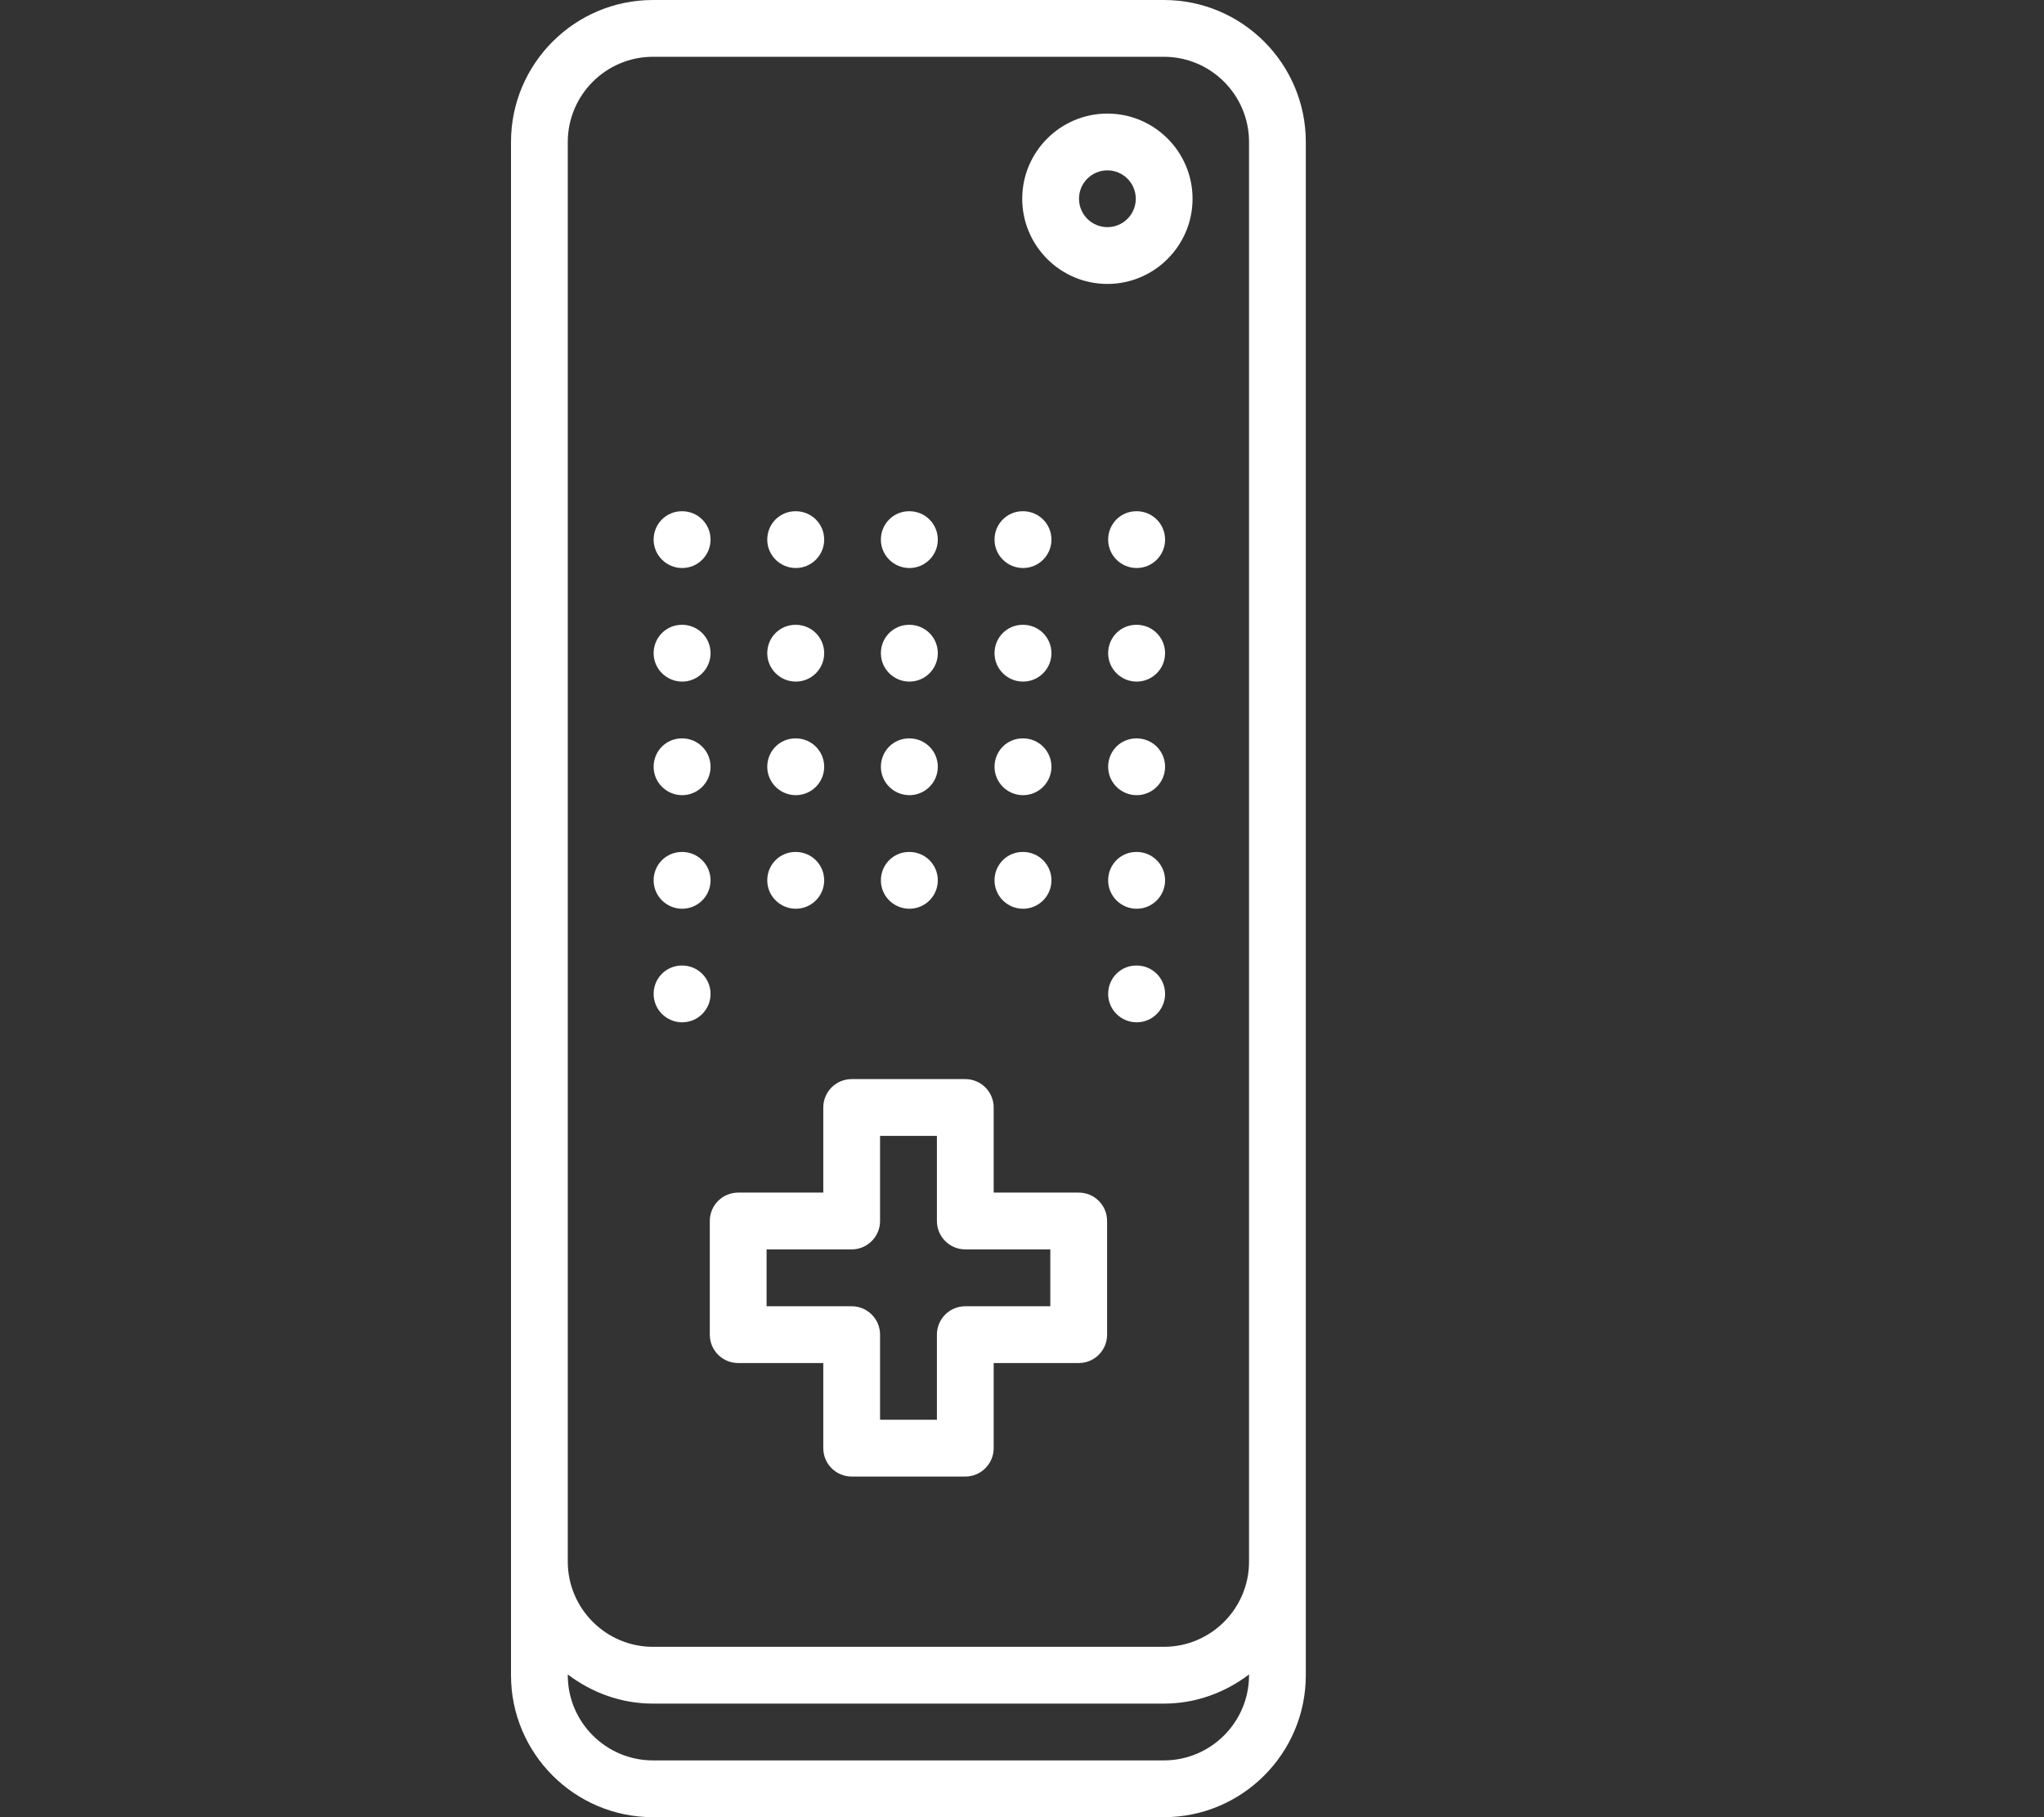 <svg width="27" height="24" viewBox="0 0 27 24" fill="none" xmlns="http://www.w3.org/2000/svg">
<rect x="0" y="0" width="27" height="24" fill="#333333" stroke="none"/>
<path d="M8.625 24H15.374C16.408 24 17.249 23.159 17.249 22.125V20.625V3.375V1.875C17.249 0.841 16.408 0 15.374 0H8.625C7.591 0 6.75 0.841 6.75 1.875V3.375V20.625V22.125C6.75 23.159 7.591 24 8.625 24ZM15.374 23.25H8.625C8.005 23.25 7.5 22.745 7.5 22.125V22.115C7.814 22.353 8.201 22.5 8.625 22.5H15.374C15.798 22.5 16.185 22.353 16.499 22.115V22.125C16.499 22.745 15.995 23.25 15.374 23.25ZM7.5 1.875C7.5 1.255 8.005 0.75 8.625 0.75H15.374C15.995 0.75 16.499 1.255 16.499 1.875V3.375V20.625C16.499 21.245 15.995 21.75 15.374 21.75H8.625C8.005 21.75 7.5 21.245 7.5 20.625V3.375V1.875Z" fill="white"/>
<path d="M14.628 3.75C15.248 3.75 15.753 3.245 15.753 2.625C15.753 2.005 15.248 1.5 14.628 1.5C14.008 1.5 13.503 2.005 13.503 2.625C13.503 3.245 14.007 3.75 14.628 3.75ZM14.628 2.25C14.835 2.25 15.003 2.418 15.003 2.625C15.003 2.832 14.835 3 14.628 3C14.421 3 14.253 2.832 14.253 2.625C14.253 2.418 14.421 2.25 14.628 2.25Z" fill="white"/>
<path d="M9.376 17.627C9.376 17.835 9.544 18.002 9.751 18.002H10.875V19.126C10.875 19.333 11.043 19.501 11.25 19.501H12.751C12.958 19.501 13.126 19.333 13.126 19.126V18.002H14.249C14.457 18.002 14.624 17.835 14.624 17.627V16.126C14.624 15.918 14.457 15.751 14.249 15.751H13.126V14.627C13.126 14.42 12.958 14.252 12.751 14.252H11.25C11.043 14.252 10.875 14.42 10.875 14.627V15.751H9.751C9.544 15.751 9.376 15.918 9.376 16.126V17.627ZM10.126 16.501H11.25C11.457 16.501 11.625 16.333 11.625 16.126V15.002H12.376V16.126C12.376 16.333 12.544 16.501 12.751 16.501H13.874V17.252H12.751C12.544 17.252 12.376 17.42 12.376 17.627V18.751H11.625V17.627C11.625 17.42 11.457 17.252 11.25 17.252H10.126V16.501Z" fill="white"/>
<path d="M9.011 7.502C9.218 7.502 9.386 7.334 9.386 7.127C9.386 6.919 9.218 6.752 9.011 6.752H9.007C8.8 6.752 8.634 6.919 8.634 7.127C8.634 7.334 8.804 7.502 9.011 7.502Z" fill="white"/>
<path d="M10.512 7.502C10.719 7.502 10.887 7.334 10.887 7.127C10.887 6.919 10.719 6.752 10.512 6.752H10.508C10.3 6.752 10.135 6.919 10.135 7.127C10.135 7.334 10.305 7.502 10.512 7.502Z" fill="white"/>
<path d="M12.013 7.502C12.22 7.502 12.388 7.334 12.388 7.127C12.388 6.919 12.22 6.752 12.013 6.752H12.008C11.802 6.752 11.636 6.919 11.636 7.127C11.636 7.334 11.805 7.502 12.013 7.502Z" fill="white"/>
<path d="M13.514 7.502C13.721 7.502 13.889 7.334 13.889 7.127C13.889 6.919 13.721 6.752 13.514 6.752H13.509C13.303 6.752 13.137 6.919 13.137 7.127C13.137 7.334 13.306 7.502 13.514 7.502Z" fill="white"/>
<path d="M15.015 6.752H15.01C14.803 6.752 14.638 6.919 14.638 7.127C14.638 7.334 14.807 7.502 15.015 7.502C15.222 7.502 15.39 7.334 15.39 7.127C15.39 6.919 15.222 6.752 15.015 6.752Z" fill="white"/>
<path d="M9.011 9.002C9.218 9.002 9.386 8.834 9.386 8.627C9.386 8.419 9.218 8.252 9.011 8.252H9.007C8.8 8.252 8.634 8.419 8.634 8.627C8.634 8.834 8.804 9.002 9.011 9.002Z" fill="white"/>
<path d="M10.512 9.002C10.719 9.002 10.887 8.834 10.887 8.627C10.887 8.419 10.719 8.252 10.512 8.252H10.508C10.3 8.252 10.135 8.419 10.135 8.627C10.135 8.834 10.305 9.002 10.512 9.002Z" fill="white"/>
<path d="M12.013 9.002C12.22 9.002 12.388 8.834 12.388 8.627C12.388 8.419 12.22 8.252 12.013 8.252H12.008C11.802 8.252 11.636 8.419 11.636 8.627C11.636 8.834 11.805 9.002 12.013 9.002Z" fill="white"/>
<path d="M13.514 9.002C13.721 9.002 13.889 8.834 13.889 8.627C13.889 8.419 13.721 8.252 13.514 8.252H13.509C13.303 8.252 13.137 8.419 13.137 8.627C13.137 8.834 13.306 9.002 13.514 9.002Z" fill="white"/>
<path d="M15.015 8.252H15.01C14.803 8.252 14.638 8.419 14.638 8.627C14.638 8.834 14.807 9.002 15.015 9.002C15.222 9.002 15.39 8.834 15.39 8.627C15.39 8.419 15.222 8.252 15.015 8.252Z" fill="white"/>
<path d="M9.011 10.502C9.218 10.502 9.386 10.334 9.386 10.127C9.386 9.919 9.218 9.752 9.011 9.752H9.007C8.8 9.752 8.634 9.919 8.634 10.127C8.634 10.334 8.804 10.502 9.011 10.502Z" fill="white"/>
<path d="M10.512 10.502C10.719 10.502 10.887 10.334 10.887 10.127C10.887 9.919 10.719 9.752 10.512 9.752H10.508C10.3 9.752 10.135 9.919 10.135 10.127C10.135 10.334 10.305 10.502 10.512 10.502Z" fill="white"/>
<path d="M12.013 10.502C12.22 10.502 12.388 10.334 12.388 10.127C12.388 9.919 12.22 9.752 12.013 9.752H12.008C11.802 9.752 11.636 9.919 11.636 10.127C11.636 10.334 11.805 10.502 12.013 10.502Z" fill="white"/>
<path d="M13.514 10.502C13.721 10.502 13.889 10.334 13.889 10.127C13.889 9.919 13.721 9.752 13.514 9.752H13.509C13.303 9.752 13.137 9.919 13.137 10.127C13.137 10.334 13.306 10.502 13.514 10.502Z" fill="white"/>
<path d="M15.015 9.752H15.01C14.803 9.752 14.638 9.919 14.638 10.127C14.638 10.334 14.807 10.502 15.015 10.502C15.222 10.502 15.39 10.334 15.39 10.127C15.39 9.919 15.222 9.752 15.015 9.752Z" fill="white"/>
<path d="M9.011 12.002C9.218 12.002 9.386 11.834 9.386 11.627C9.386 11.419 9.218 11.252 9.011 11.252H9.007C8.8 11.252 8.634 11.419 8.634 11.627C8.634 11.834 8.804 12.002 9.011 12.002Z" fill="white"/>
<path d="M10.512 12.002C10.719 12.002 10.887 11.834 10.887 11.627C10.887 11.419 10.719 11.252 10.512 11.252H10.508C10.3 11.252 10.135 11.419 10.135 11.627C10.135 11.834 10.305 12.002 10.512 12.002Z" fill="white"/>
<path d="M12.013 12.002C12.22 12.002 12.388 11.834 12.388 11.627C12.388 11.419 12.22 11.252 12.013 11.252H12.008C11.802 11.252 11.636 11.419 11.636 11.627C11.636 11.834 11.805 12.002 12.013 12.002Z" fill="white"/>
<path d="M13.514 12.002C13.721 12.002 13.889 11.834 13.889 11.627C13.889 11.419 13.721 11.252 13.514 11.252H13.509C13.303 11.252 13.137 11.419 13.137 11.627C13.137 11.834 13.306 12.002 13.514 12.002Z" fill="white"/>
<path d="M15.015 11.252H15.01C14.803 11.252 14.638 11.419 14.638 11.627C14.638 11.834 14.807 12.002 15.015 12.002C15.222 12.002 15.39 11.834 15.39 11.627C15.39 11.419 15.222 11.252 15.015 11.252Z" fill="white"/>
<path d="M9.011 13.502C9.218 13.502 9.386 13.334 9.386 13.127C9.386 12.919 9.218 12.752 9.011 12.752H9.007C8.8 12.752 8.634 12.919 8.634 13.127C8.634 13.334 8.804 13.502 9.011 13.502Z" fill="white"/>
<path d="M15.015 12.752H15.01C14.803 12.752 14.638 12.919 14.638 13.127C14.638 13.334 14.807 13.502 15.015 13.502C15.222 13.502 15.39 13.334 15.39 13.127C15.39 12.919 15.222 12.752 15.015 12.752Z" fill="white"/>
</svg>
